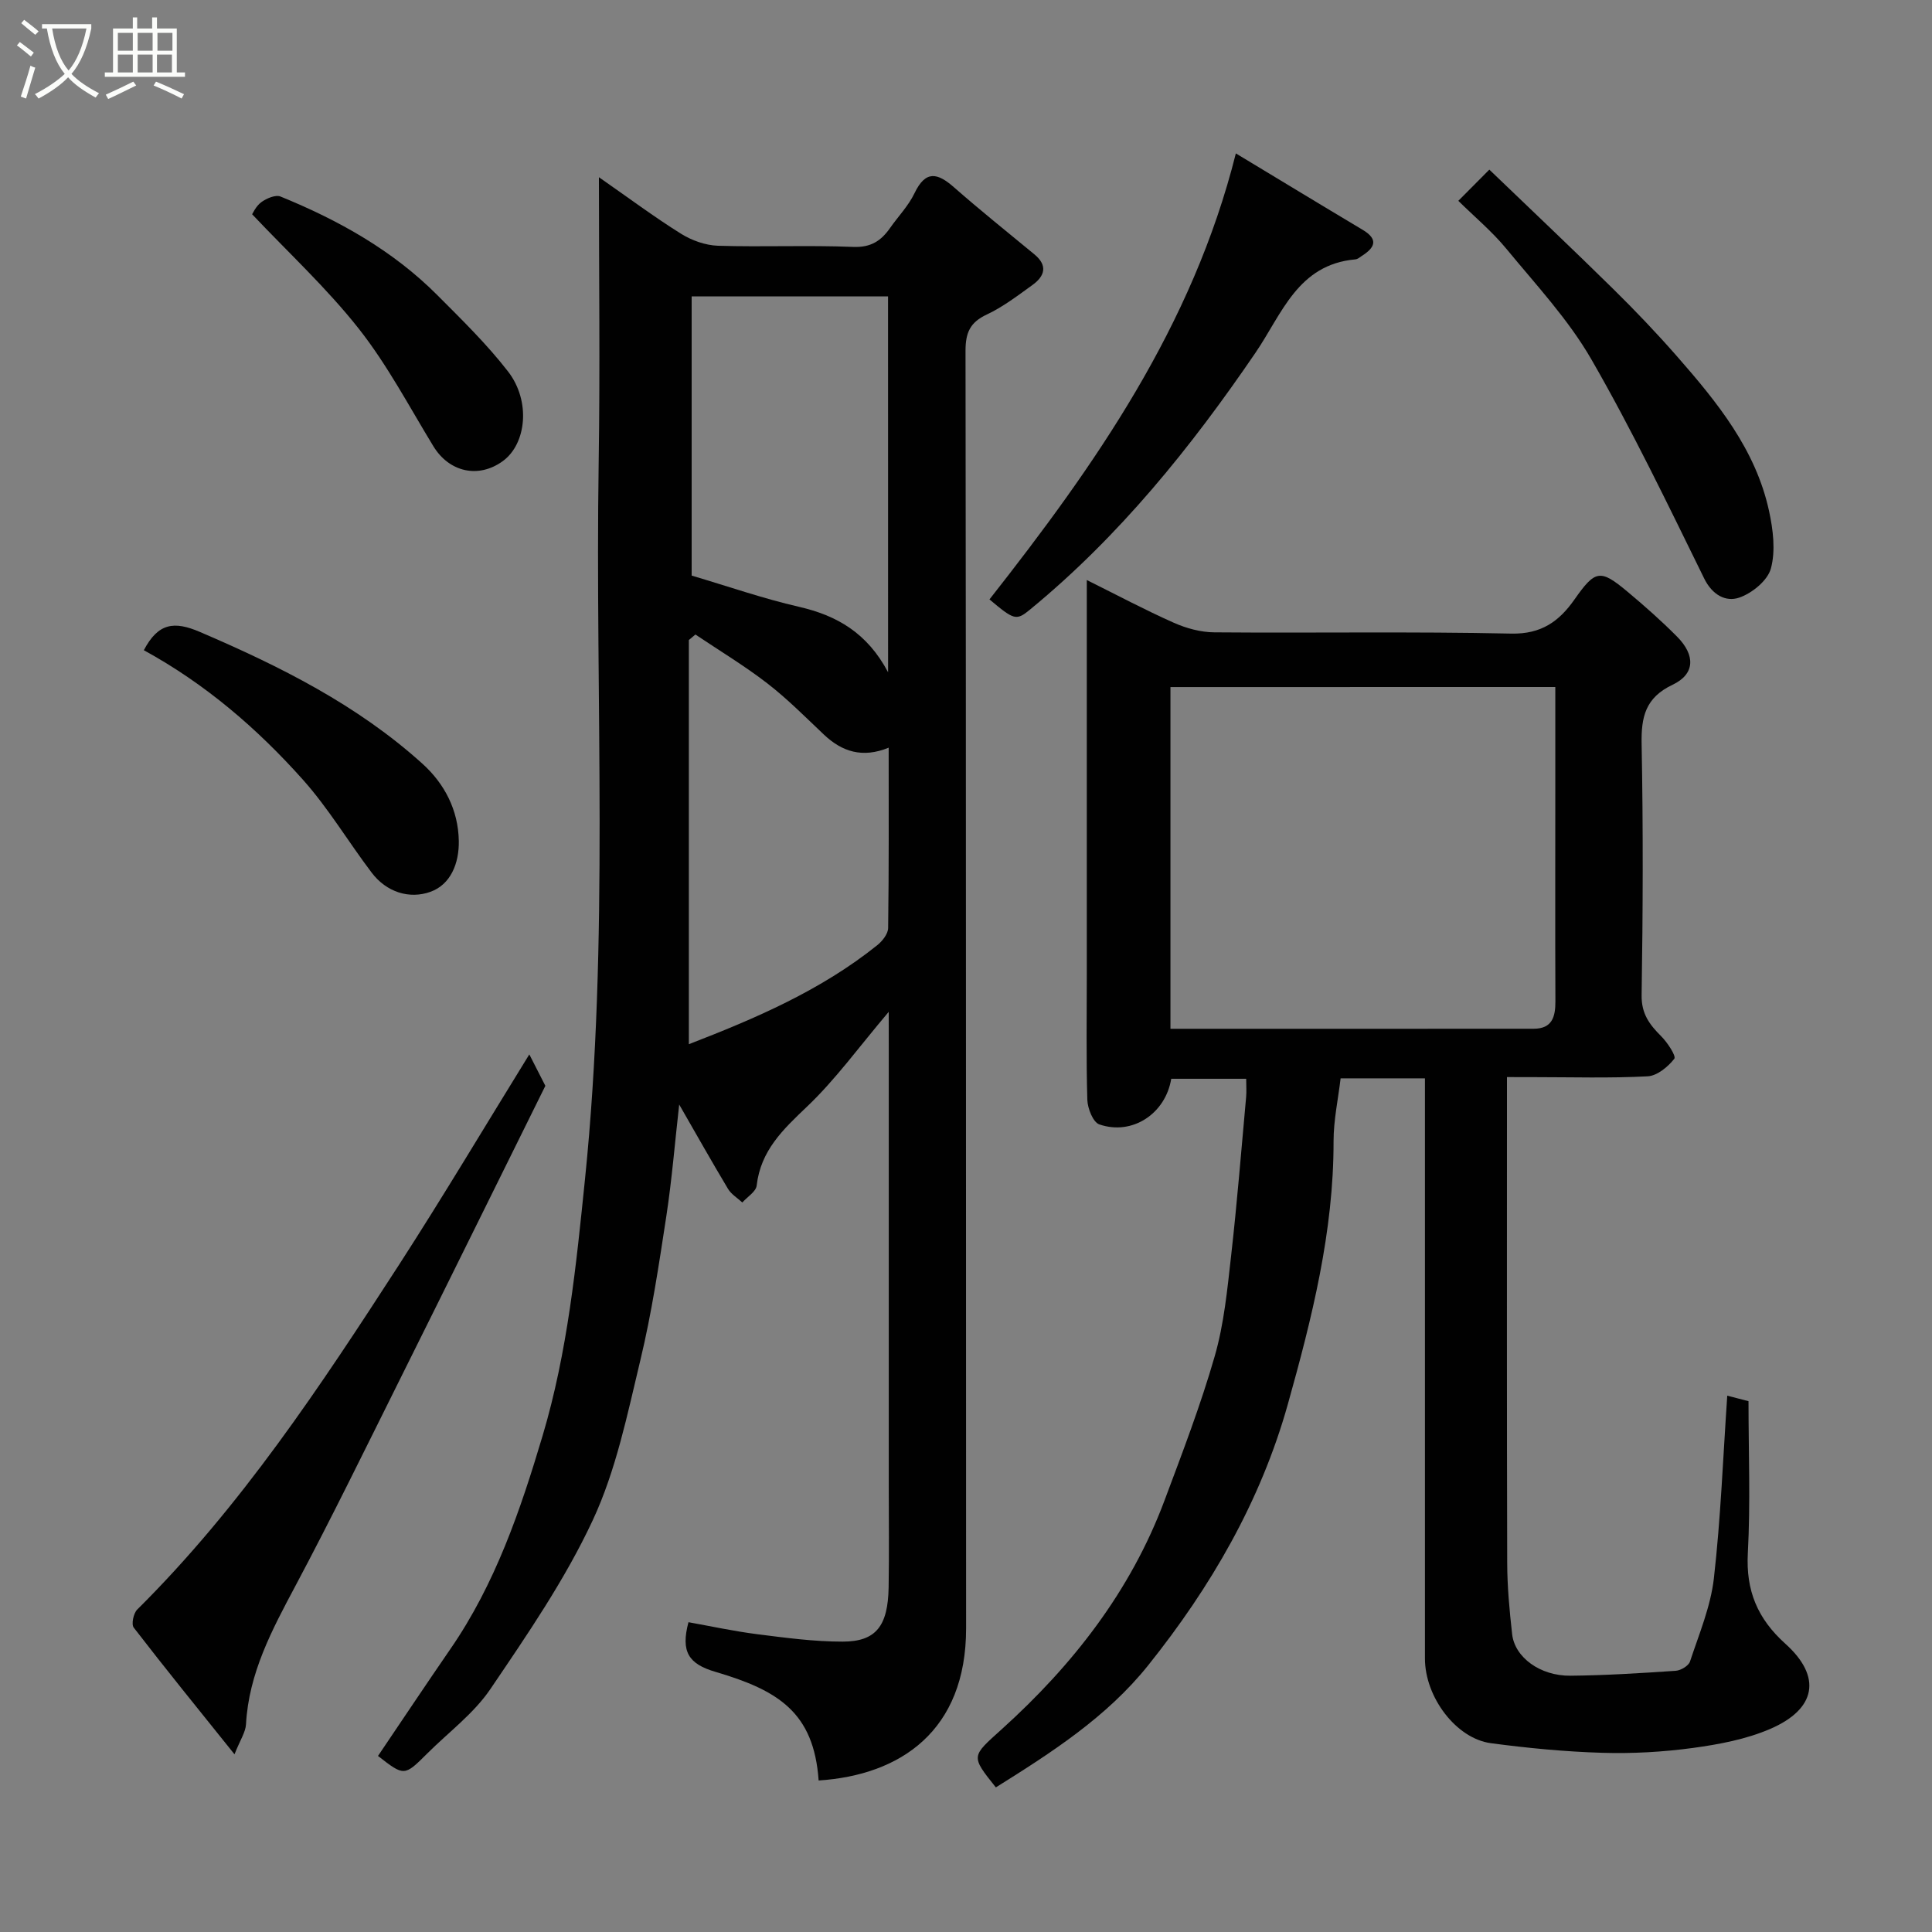 <svg enable-background="new 0 0 400 400" viewBox="0 0 400 400" xmlns="http://www.w3.org/2000/svg"><rect x="0" y="0" width="400" height="400" fill="#808080" stroke="none"/><path d="m6.4 11.7c-1-.8-1.9-1.6-2.9-2.3l.6-.7c.9.7 1.9 1.4 2.9 2.2zm-2.1 8.3c.7-2.1 1.4-4.2 2-6.4.2.1.6.3 1 .4-.7 2.3-1.3 4.4-1.9 6.4zm3-12.8c-1.1-.9-2.1-1.7-2.9-2.4l.6-.7c1 .8 2 1.5 3 2.4zm1.4-1.3v-.9h10.2v.9c-.9 4.2-2.3 7.3-4.1 9.4 1.3 1.4 3.2 2.7 5.7 4-.2.2-.4.5-.7.9-2.5-1.4-4.4-2.7-5.7-4.2-1.4 1.5-3.5 3-6.1 4.4 0 0 0 0-.1-.1-.3-.4-.5-.7-.7-.8 2.7-1.4 4.7-2.8 6.2-4.2-1.8-2.2-3-5.3-3.7-9.4zm9.2 0h-7.1c.6 3.8 1.7 6.7 3.4 8.7 1.7-2 2.9-4.8 3.7-8.7z" fill="#fbfcfa"/><path d="m31.6 3.6h.9v2.3h4.1v9.1h1.7v.9h-16.6v-.9h1.7v-9.1h4.1v-2.3h.9v2.3h3.1v-2.3zm-4 13.3.6.8c-1.9.9-3.8 1.9-5.8 2.8-.2-.3-.3-.6-.5-.9 2-.9 3.9-1.8 5.7-2.7zm-3.2-10.1v3.7h3.1v-3.7zm0 4.5v3.7h3.1v-3.7zm4.1-4.5v3.7h3.1v-3.7zm0 4.5v3.7h3.1v-3.7zm9.1 9.1c-2.1-1.1-4.1-2-5.8-2.7l.5-.8c2.2.9 4.1 1.8 5.8 2.6zm-1.9-13.6h-3.1v3.7h3.1zm-3.2 4.5v3.7h3.1v-3.7z" fill="#fbfcfa"/><g fill="#010101"><path d="m184 209.49c-6.17 7.28-11.01 14.01-16.91 19.62-4.97 4.73-9.6 9.09-10.43 16.35-.14 1.26-1.94 2.34-2.97 3.5-1.01-.93-2.3-1.7-2.97-2.83-3.41-5.69-6.66-11.48-10.1-17.45-.9 7.94-1.51 15.55-2.66 23.09-1.53 9.99-3.02 20.03-5.38 29.84-2.69 11.2-5.03 22.77-9.84 33.1-5.73 12.3-13.56 23.7-21.21 34.99-3.43 5.07-8.65 8.93-13.06 13.33-4.77 4.75-4.77 4.75-10.21.52 5-7.4 9.95-14.82 15.01-22.17 9.28-13.46 14.47-28.69 19.08-44.16 5.16-17.33 6.94-35.19 8.77-53.12 5.05-49.41 2.07-98.94 2.83-148.41.3-19.3.05-38.61.05-59 6.08 4.23 11.39 8.2 16.99 11.7 2.22 1.39 5.06 2.4 7.65 2.49 9.32.29 18.67-.14 27.99.24 3.67.15 5.78-1.25 7.65-3.92 1.69-2.41 3.81-4.59 5.06-7.2 2.31-4.82 4.77-4.22 8.2-1.2 5.42 4.76 11.06 9.27 16.63 13.87 2.81 2.32 2.13 4.51-.42 6.34-3.04 2.19-6.07 4.52-9.43 6.1-3.49 1.63-4.42 3.76-4.42 7.54.13 88.16.07 176.31.12 264.47.01 21.23-13.58 30.41-30.53 31.51-.99-14.13-8.38-18.67-21.36-22.49-5.56-1.63-7.22-4.14-5.59-10.28 4.59.82 9.41 1.87 14.28 2.49 5.86.74 11.78 1.54 17.67 1.53 6.87-.01 9.35-3.22 9.49-11.21.12-7 .03-14 .03-21 0-30.5 0-60.99 0-91.49-.01-1.79-.01-3.59-.01-6.69zm-.14-148.12c-13.87 0-27.25 0-40.66 0v57.8c7.58 2.24 14.8 4.76 22.21 6.46 7.82 1.8 14.12 5.37 18.46 13.56-.01-26.67-.01-52.09-.01-77.82zm.13 93.43c-5.42 2.21-9.63.85-13.39-2.69-3.84-3.63-7.57-7.41-11.74-10.63-4.74-3.66-9.9-6.76-14.88-10.11-.45.38-.9.76-1.36 1.14v83.68c13.76-5.32 27.34-11.13 39.02-20.51 1.05-.84 2.23-2.34 2.24-3.55.17-12.27.11-24.56.11-37.33z"/><path d="m312 223v6.05c0 31.5-.04 63 .05 94.5.01 4.93.47 9.87 1.02 14.78.54 4.81 5.8 8.67 12.07 8.61 7.27-.07 14.54-.53 21.8-1.02 1.06-.07 2.66-1.03 2.96-1.93 1.87-5.67 4.27-11.35 4.94-17.21 1.42-12.44 1.89-24.99 2.77-37.82 1.62.42 3.31.86 4.4 1.14 0 10.65.42 21.08-.14 31.46-.42 7.78 2 13.57 7.78 18.77 7.59 6.83 6.4 13.51-3.16 17.63-4.97 2.14-10.55 3.19-15.96 3.93-6.2.84-12.53 1.2-18.78 1.01-7.71-.23-15.42-.97-23.07-1.99-7.22-.96-13.66-9.56-13.66-17.52-.01-38.17 0-76.33 0-114.5 0-1.8 0-3.59 0-5.63-6.05 0-11.65 0-17.46 0-.51 4.3-1.46 8.66-1.46 13.02.03 18.73-4.48 36.64-9.47 54.46-5.64 20.1-15.92 37.8-28.89 54.02-8.63 10.79-20.06 18.1-31.56 25.3-5.27-6.59-5.07-6.36 1.24-12.06 14.69-13.27 26.66-28.58 33.67-47.32 3.7-9.89 7.5-19.78 10.41-29.91 1.93-6.7 2.6-13.81 3.39-20.78 1.24-10.94 2.11-21.92 3.11-32.89.1-1.14.01-2.29.01-3.75-5.37 0-10.44 0-15.52 0-1.17 7.22-8.07 11.81-14.9 9.44-1.29-.45-2.41-3.3-2.47-5.08-.25-8.66-.11-17.33-.11-26 0-26.98 0-53.96 0-81.62 6.28 3.12 12.04 6.19 17.98 8.83 2.6 1.16 5.6 1.98 8.42 2 20.5.17 41-.19 61.49.26 6.22.13 9.9-2.54 13.06-7.04 4.32-6.15 5.32-6.38 10.99-1.64 3.54 2.96 7.02 6.03 10.27 9.31 3.83 3.86 3.72 7.75-.91 9.95-5.65 2.68-6.54 6.65-6.43 12.29.33 17.33.27 34.67 0 51.99-.06 3.86 1.63 6.08 4.04 8.49 1.3 1.29 3.15 4.12 2.73 4.67-1.31 1.68-3.56 3.54-5.53 3.64-7.81.41-15.66.17-23.49.17-1.65-.01-3.3-.01-5.63-.01zm-69.67-80.75v70.75c25.28 0 50.24.01 75.19-.01 3.85 0 4.52-2.47 4.51-5.69-.06-14.32-.02-28.64-.02-42.97 0-7.28 0-14.57 0-22.09-26.74.01-52.99.01-79.68.01z"/><path d="m109.59 218.3c1.05 2.06 2.09 4.1 3.32 6.51-9.95 20.09-19.97 40.42-30.08 60.71-7.14 14.32-14.15 28.71-21.67 42.83-4.85 9.1-9.65 18.05-10.23 28.65-.09 1.64-1.2 3.23-2.38 6.21-7.46-9.3-14.27-17.68-20.86-26.23-.53-.69-.06-2.97.72-3.74 21.44-21.27 37.97-46.29 54.25-71.45 9.18-14.22 17.84-28.77 26.93-43.49z"/><path d="m204.86 124.1c21.82-27.76 42.01-56.47 51.01-92.34 8.66 5.22 17.43 10.56 26.24 15.81 3.4 2.03 2.5 3.73-.19 5.44-.41.27-.85.65-1.3.69-11.94 1.06-15.2 11.29-20.67 19.31-13.4 19.65-28.25 38.06-46.75 53.24-2.8 2.3-3.27 2.12-8.34-2.15z"/><path d="m301.93 41.58c1.98-1.99 3.74-3.76 6.42-6.46 8.59 8.26 17.16 16.35 25.56 24.62 4.6 4.52 9.06 9.2 13.31 14.05 8.3 9.48 16.28 19.27 19.04 32 .84 3.86 1.38 8.21.39 11.89-.67 2.51-3.92 5.16-6.59 6.06-2.73.92-5.54-.52-7.24-4-7.5-15.26-14.86-30.62-23.34-45.33-4.77-8.28-11.49-15.47-17.62-22.92-2.93-3.56-6.54-6.57-9.93-9.91z"/><path d="m29.78 134.62c2.97-5.67 6.3-6.06 11.59-3.79 16.59 7.11 32.61 15.11 46.1 27.3 4.53 4.1 7.41 9.53 7.52 15.98.08 4.66-1.7 9.03-5.87 10.53-4.36 1.57-9.11.08-12.17-3.97-4.83-6.37-8.96-13.34-14.26-19.27-9.44-10.57-20.15-19.8-32.91-26.78z"/><path d="m52.2 44.36c.14-.19.78-1.68 1.91-2.51 1.07-.78 2.94-1.58 3.97-1.16 12.02 4.9 23.25 11.16 32.5 20.45 5.06 5.08 10.24 10.13 14.61 15.78 4.74 6.13 3.8 14.98-1.08 18.54-5.05 3.68-11.12 2.29-14.39-3.08-5-8.2-9.51-16.8-15.42-24.3-6.59-8.37-14.5-15.68-22.1-23.72z"/></g></svg>